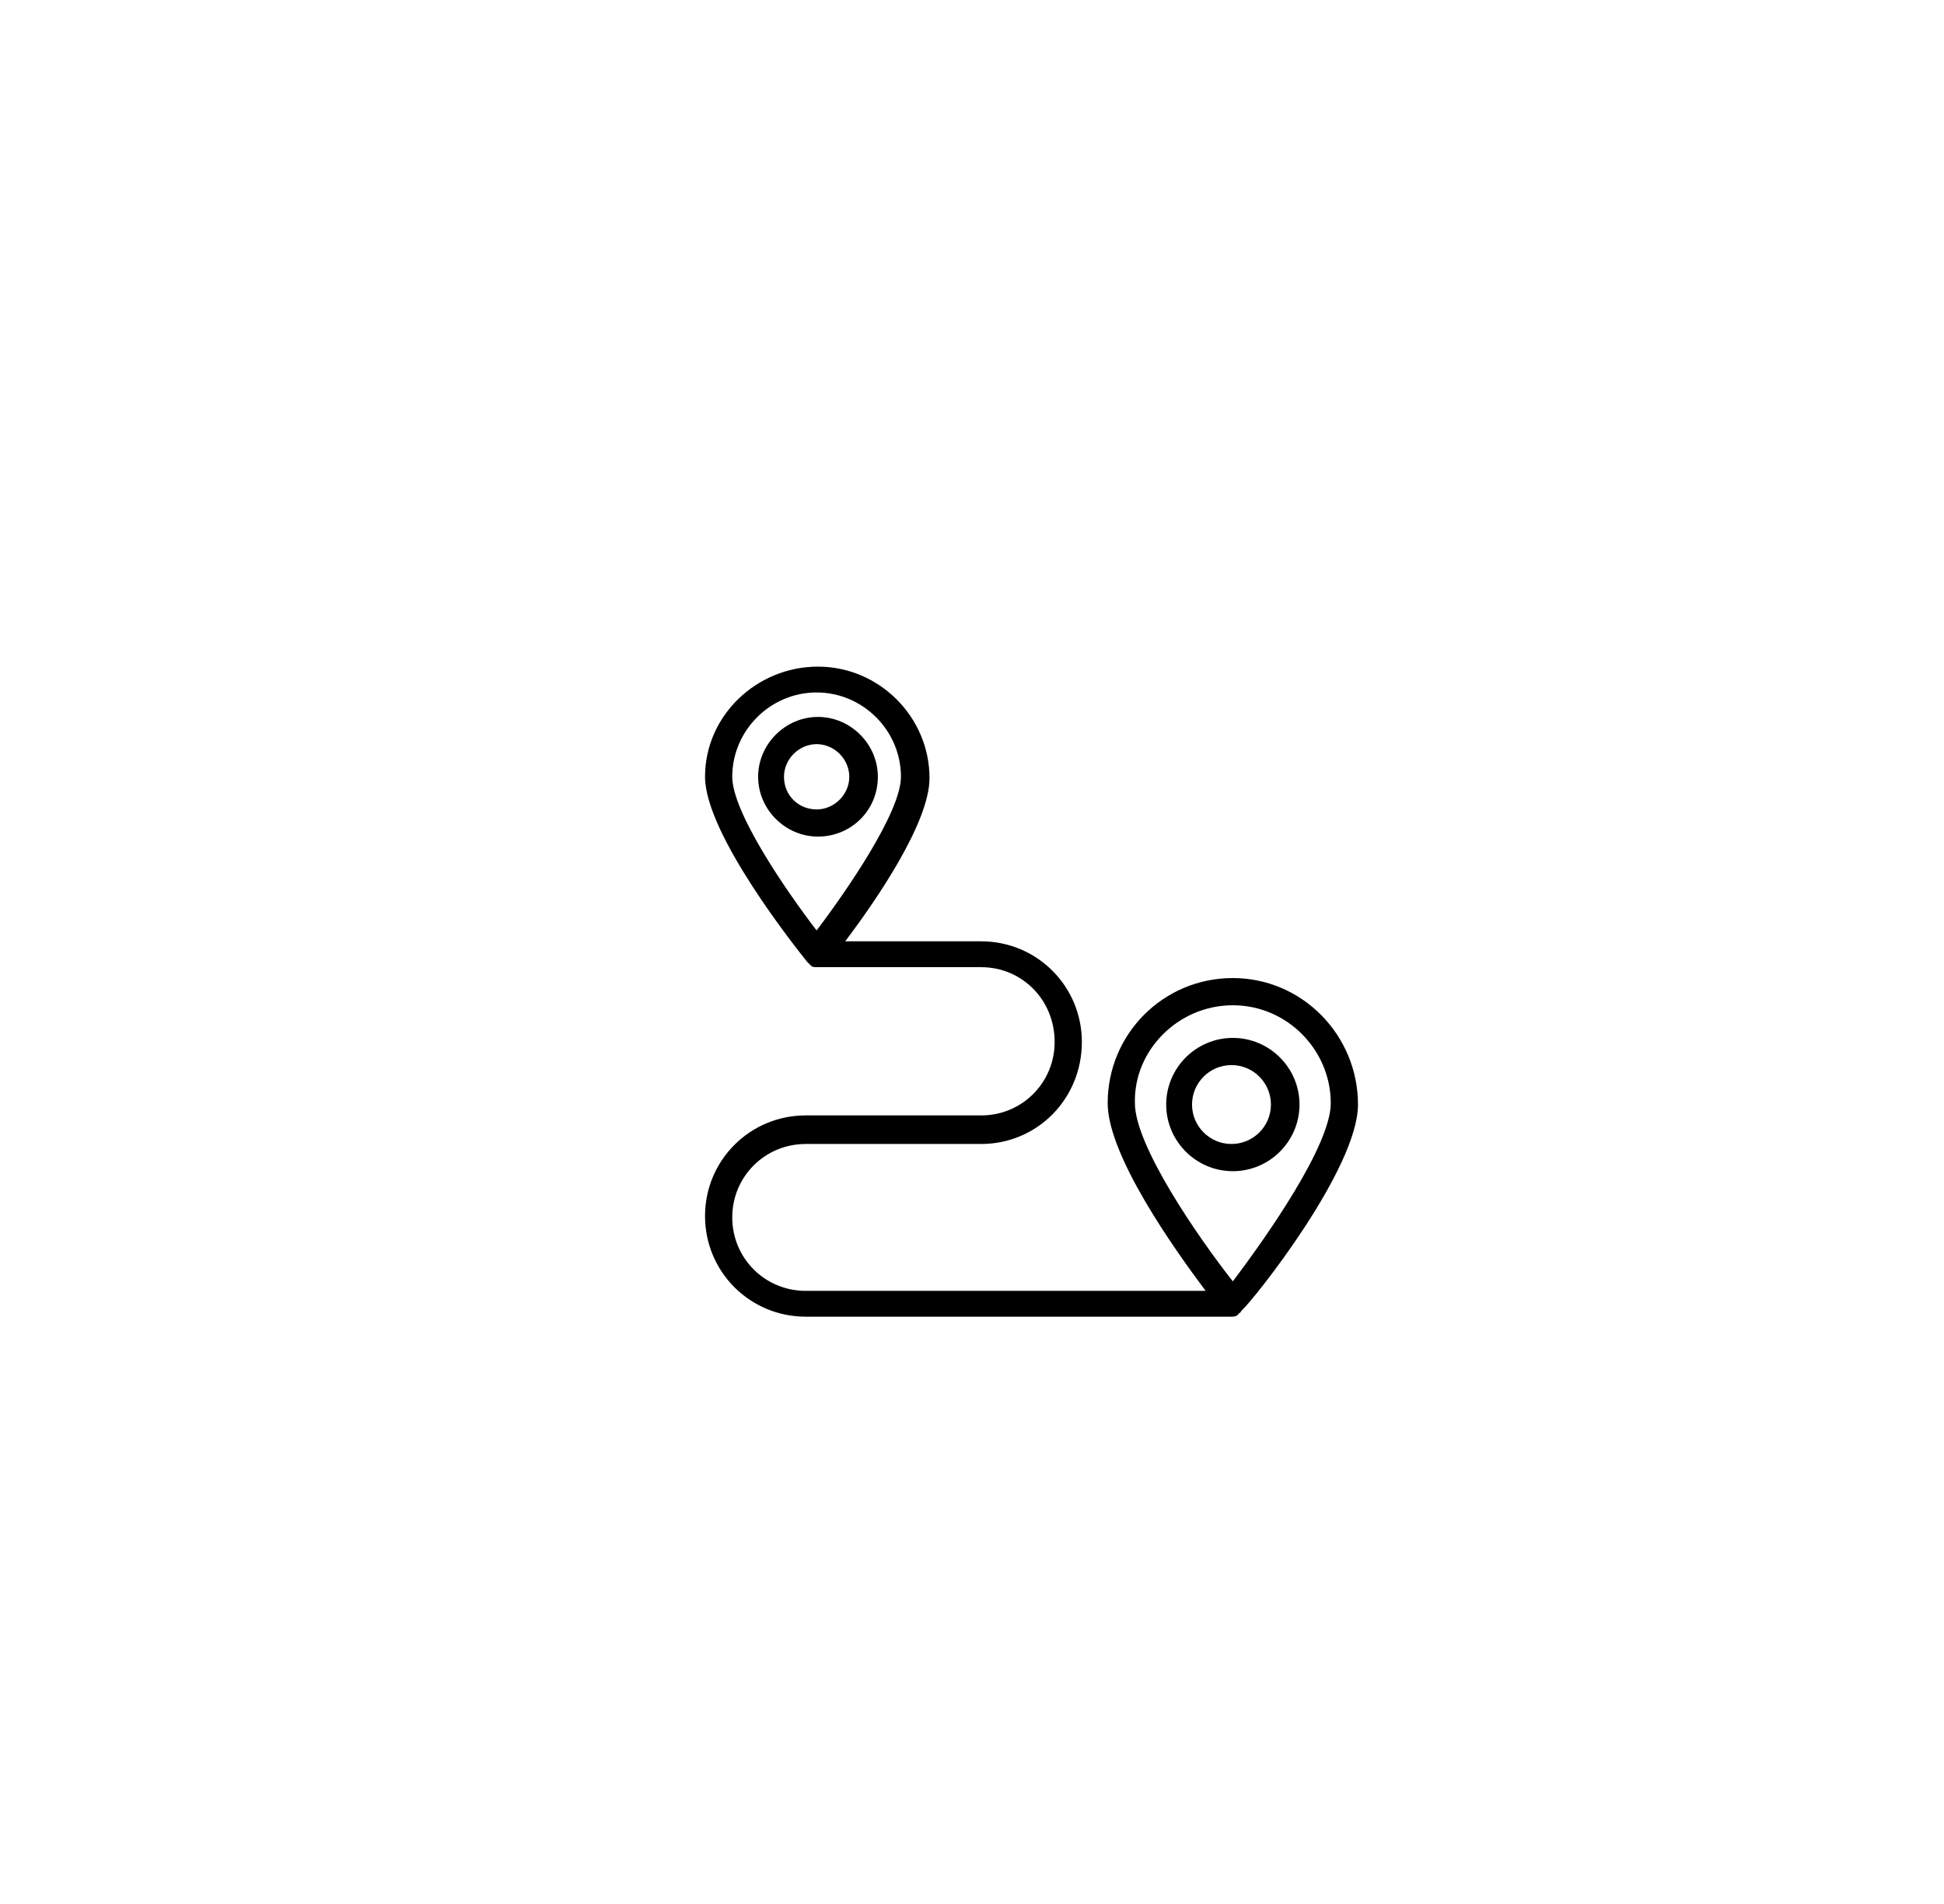 <svg width="49" height="48" viewBox="0 0 49 48" fill="none" xmlns="http://www.w3.org/2000/svg">
<path d="M22.127 19.583C22.127 18.76 21.441 18.074 20.618 18.074C19.795 18.074 19.109 18.76 19.109 19.583C19.109 20.406 19.795 21.091 20.618 21.091C21.441 21.091 22.127 20.44 22.127 19.583ZM19.761 19.583C19.761 19.137 20.138 18.76 20.584 18.76C21.029 18.76 21.407 19.137 21.407 19.583C21.407 20.029 21.029 20.406 20.584 20.406C20.138 20.406 19.761 20.063 19.761 19.583Z" fill="black"/>
<path d="M31.074 24.657C29.326 24.657 27.92 26.063 27.92 27.811C27.92 29.114 29.566 31.446 30.389 32.543H20.309C19.28 32.543 18.457 31.72 18.457 30.691C18.457 29.663 19.28 28.84 20.309 28.84H24.732C26.137 28.84 27.269 27.709 27.269 26.268C27.269 24.863 26.137 23.731 24.732 23.731H21.303C22.057 22.737 23.429 20.748 23.429 19.617C23.429 18.074 22.16 16.806 20.617 16.806C19.074 16.806 17.771 18.04 17.771 19.583C17.771 21.023 20.069 23.903 20.343 24.246C20.377 24.28 20.377 24.28 20.412 24.314L20.446 24.349C20.48 24.383 20.549 24.383 20.583 24.383H24.732C25.76 24.383 26.583 25.206 26.583 26.268C26.583 27.297 25.76 28.12 24.732 28.12H20.309C18.903 28.12 17.771 29.251 17.771 30.657C17.771 32.063 18.903 33.194 20.309 33.194H31.04C31.074 33.194 31.143 33.194 31.177 33.16C31.177 33.16 31.212 33.16 31.212 33.126C31.246 33.091 31.28 33.091 31.28 33.057C31.623 32.748 34.229 29.457 34.229 27.846C34.229 26.097 32.823 24.657 31.074 24.657ZM20.583 17.457C21.749 17.457 22.709 18.417 22.709 19.583C22.709 20.474 21.337 22.463 20.583 23.457C19.794 22.428 18.457 20.474 18.457 19.583C18.457 18.417 19.417 17.457 20.583 17.457ZM31.074 25.343C32.446 25.343 33.543 26.474 33.543 27.811C33.543 28.874 31.931 31.171 31.074 32.303C30.183 31.171 28.606 28.874 28.606 27.811C28.572 26.474 29.703 25.343 31.074 25.343Z" fill="black"/>
<path d="M32.755 27.846C32.755 26.92 32 26.166 31.075 26.166C30.149 26.166 29.395 26.92 29.395 27.846C29.395 28.771 30.149 29.526 31.075 29.526C32 29.526 32.755 28.771 32.755 27.846ZM30.046 27.846C30.046 27.297 30.492 26.851 31.04 26.851C31.589 26.851 32.035 27.297 32.035 27.846C32.035 28.394 31.589 28.84 31.04 28.84C30.492 28.84 30.046 28.394 30.046 27.846Z" fill="black"/>
</svg>
